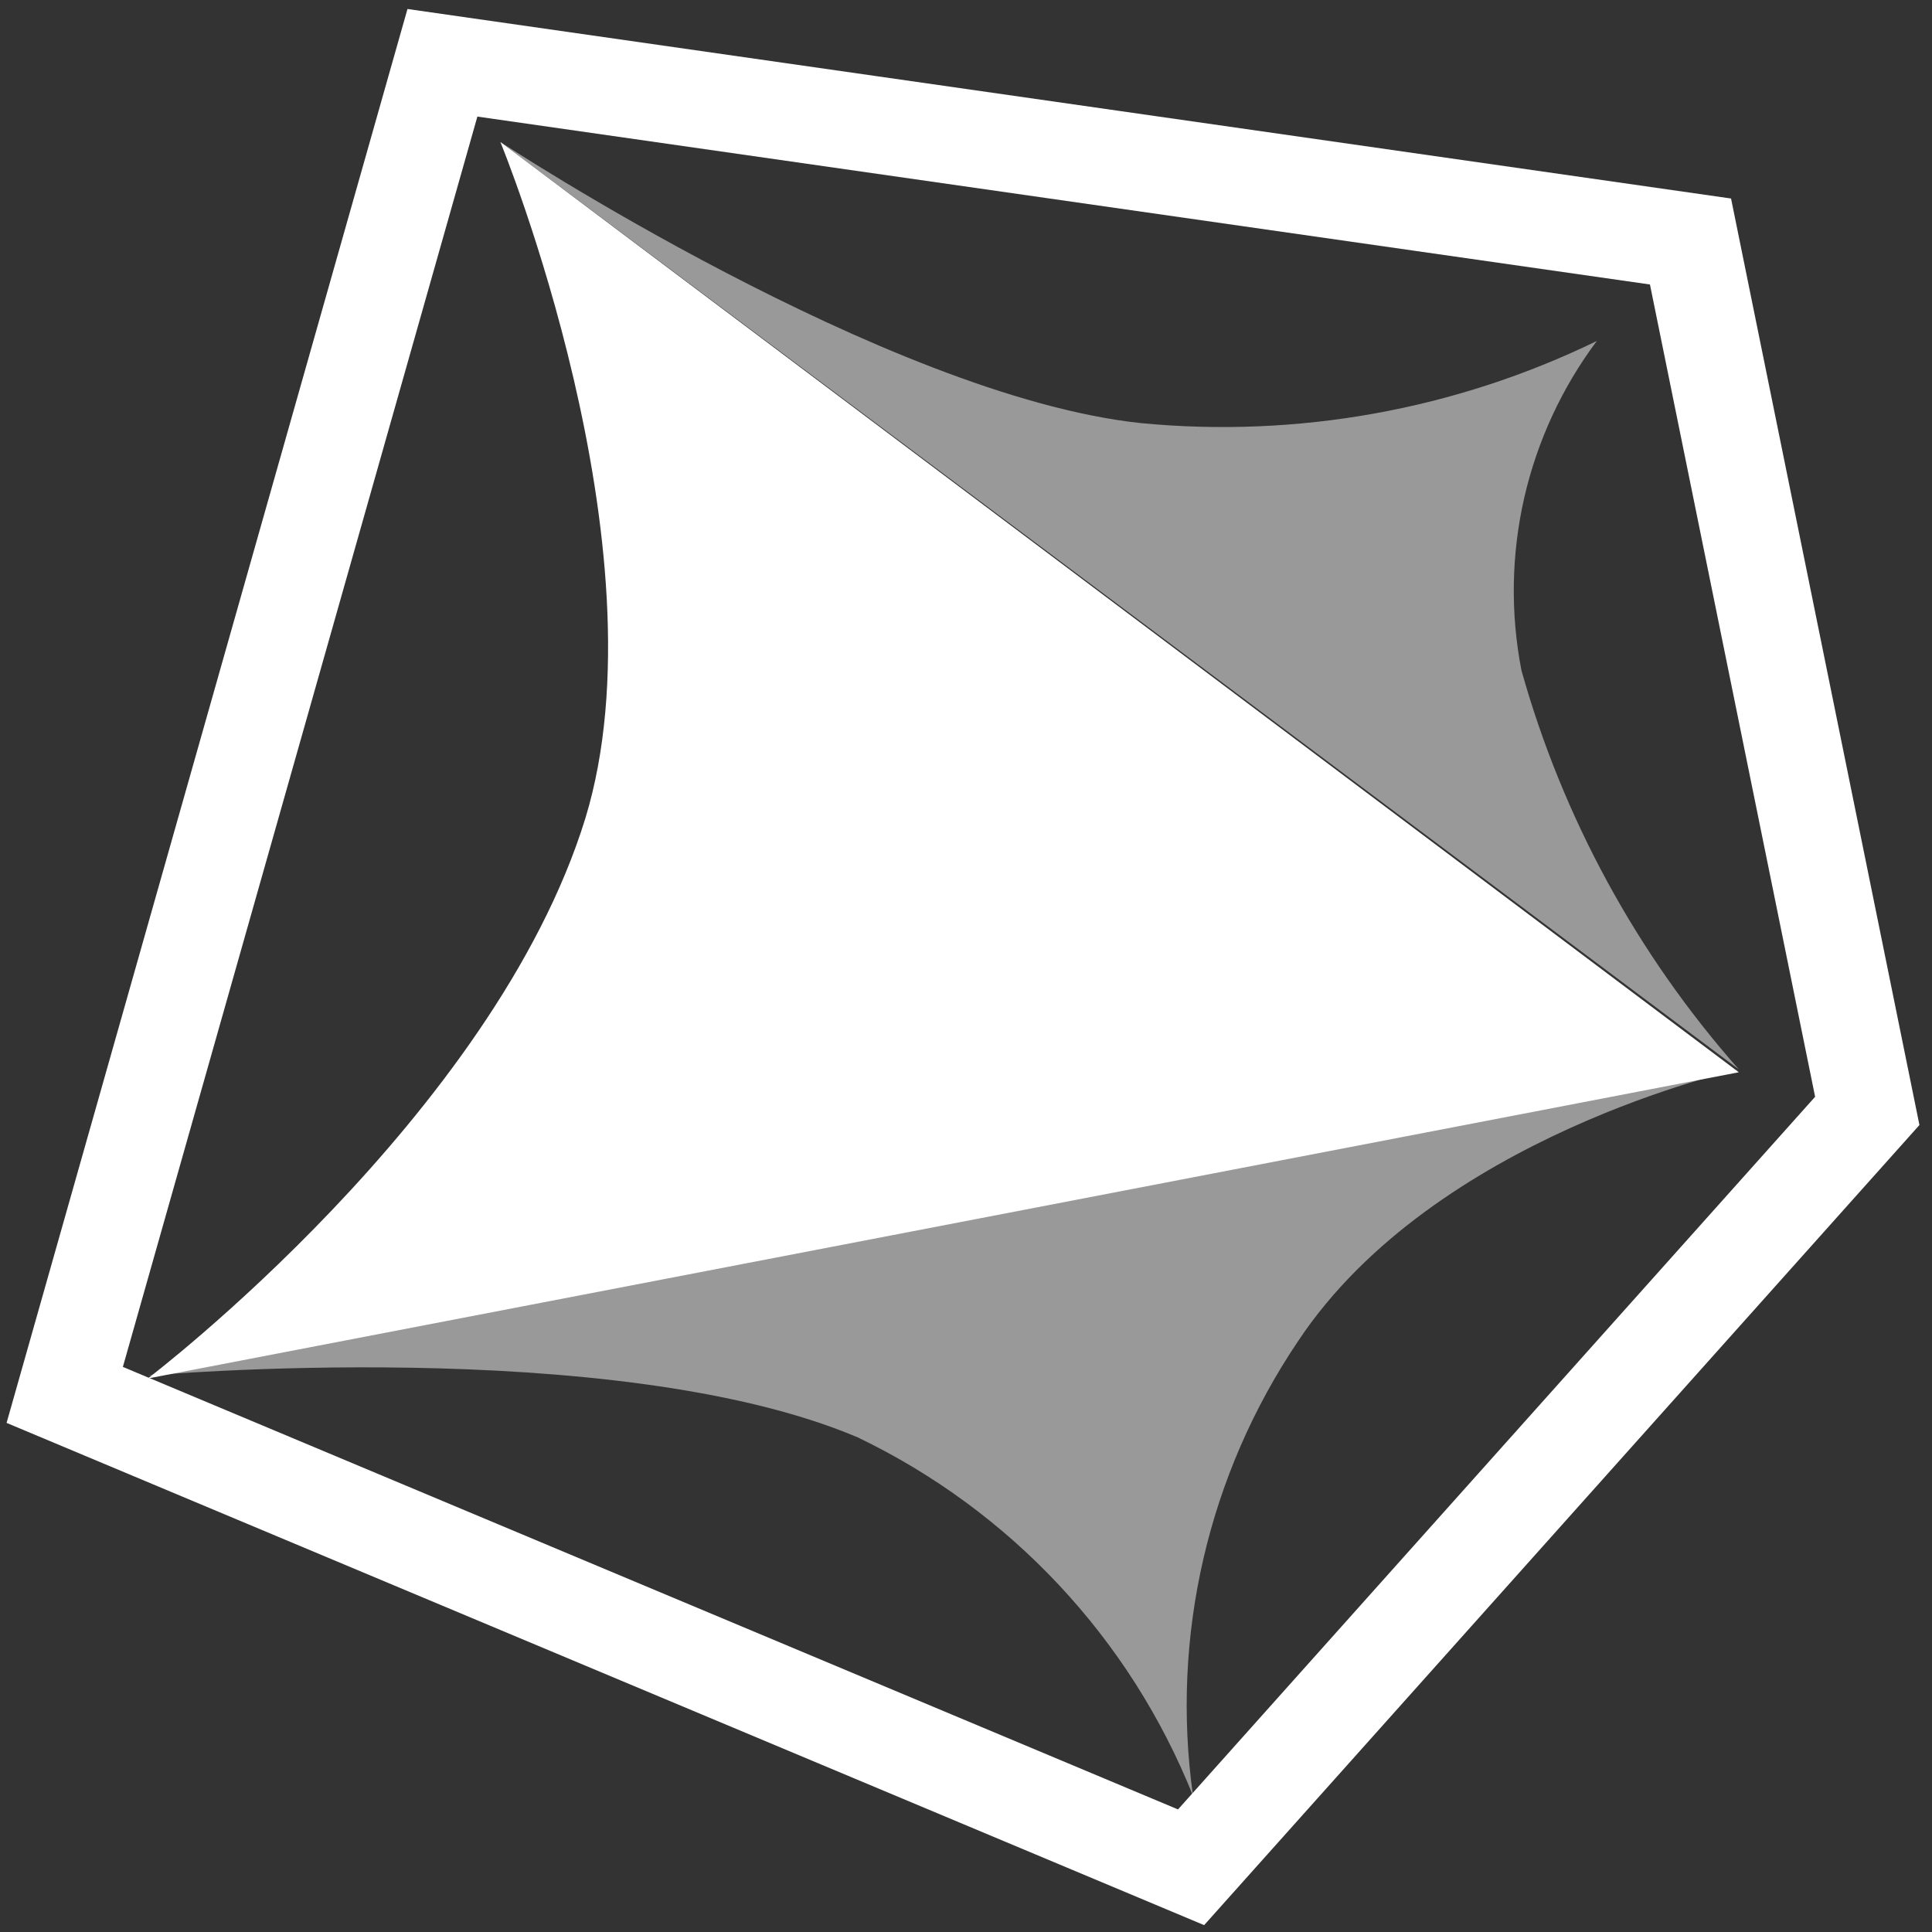 <svg width="20" height="20" viewBox="0 0 20 20" fill="none" xmlns="http://www.w3.org/2000/svg">
<rect x="0" y="0" width="20" height="20" fill="#333333" stroke="none"/>
<path d="M5.18 1.47C5.18 1.47 6.91 5.68 6.06 8.47C5.11 11.55 1.53 14.27 1.53 14.27L18 11.1L5.18 1.47Z" fill="white"/>
<path opacity="0.5" d="M5.18 1.47C5.18 1.47 9.18 4.1 11.81 4.38C13.432 4.536 15.065 4.242 16.53 3.53C16.169 4.013 15.914 4.565 15.779 5.152C15.645 5.74 15.635 6.349 15.75 6.94C16.179 8.469 16.948 9.88 18 11.07L5.18 1.47Z" fill="white"/>
<path opacity="0.5" d="M12.35 18.59C11.699 16.962 10.46 15.639 8.88 14.88C6.36 13.81 1.53 14.24 1.53 14.24L18 11.07C18 11.07 14.85 11.76 13.44 13.88C12.507 15.261 12.118 16.939 12.35 18.59V18.59Z" fill="white"/>
<path d="M0.67 14.44L4.58 0.65L17.5 2.5L19.33 11.5L12.33 19.33L0.67 14.44Z" stroke="white" stroke-miterlimit="10"/>
</svg>
